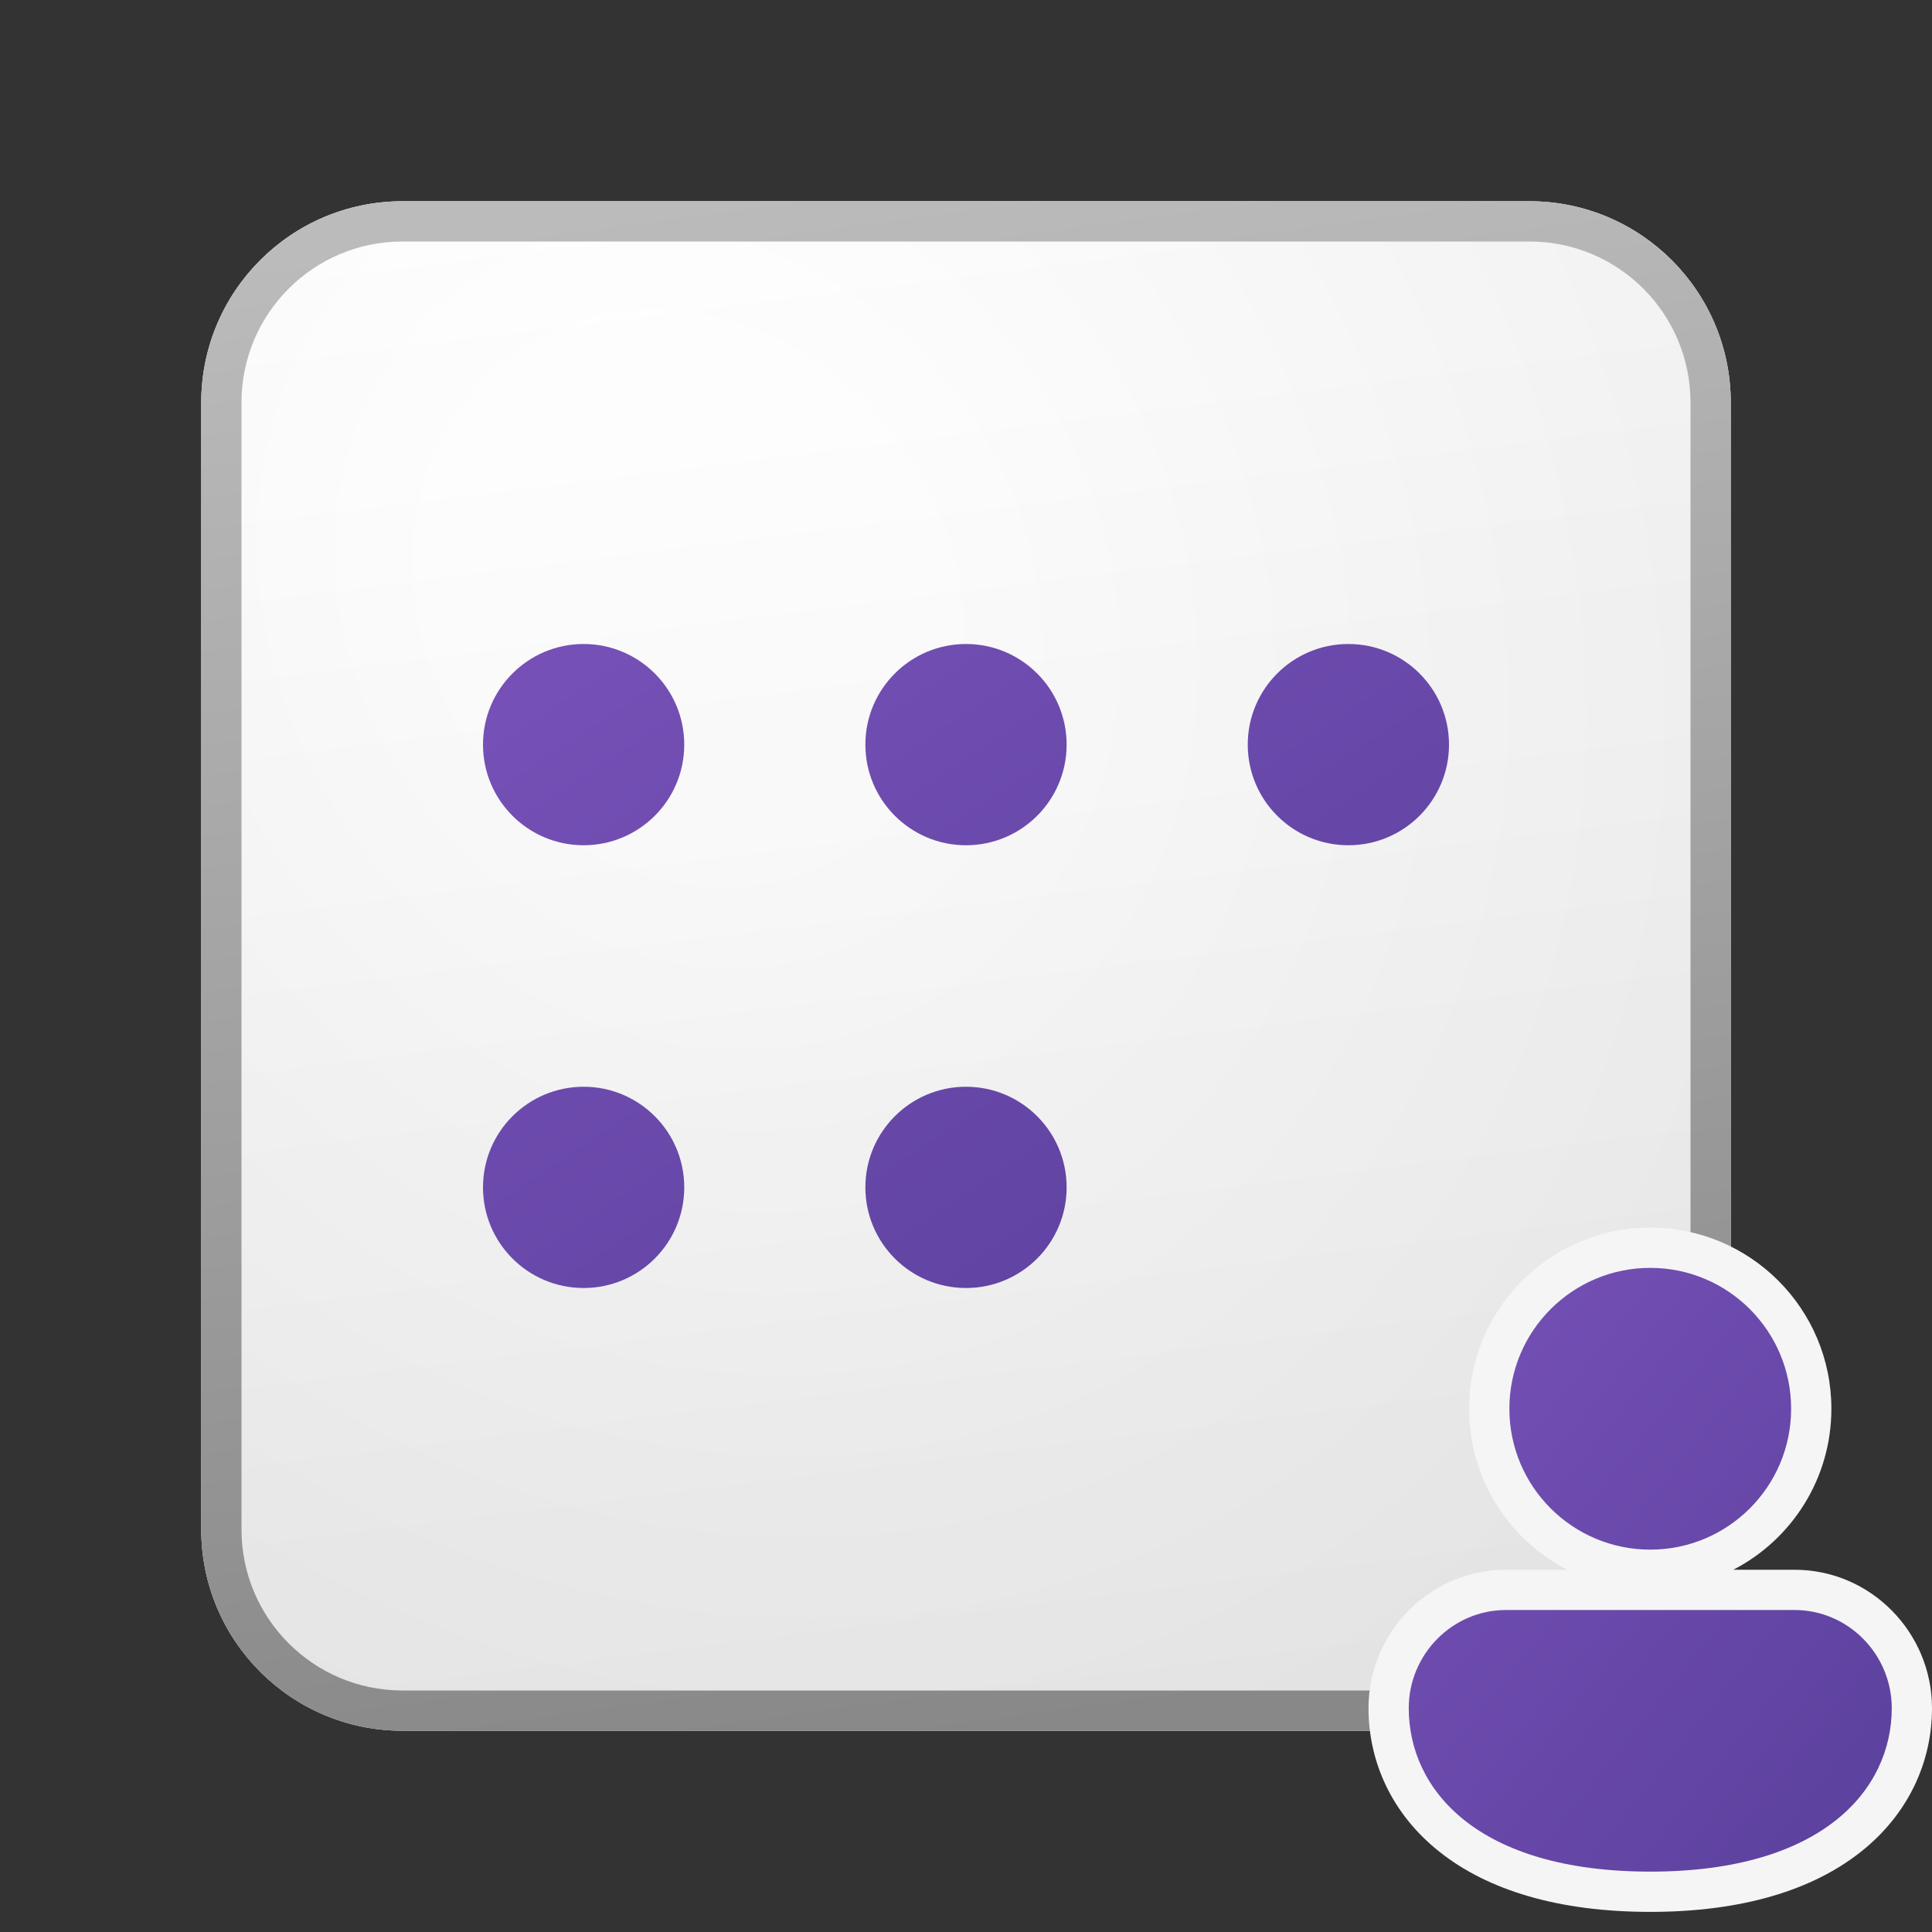 <svg width="48" height="48" viewBox="0 0 48 48" fill="none" xmlns="http://www.w3.org/2000/svg">
<rect x="0" y="0" width="48" height="48" fill="#333333" stroke="none"/>
<path d="M5 10C5 7.239 7.239 5 10 5H38C40.761 5 43 7.239 43 10V38C43 40.761 40.761 43 38 43H10C7.239 43 5 40.761 5 38V10Z" fill="url(#paint0_linear_41743_63039)"/>
<path d="M5 10C5 7.239 7.239 5 10 5H38C40.761 5 43 7.239 43 10V38C43 40.761 40.761 43 38 43H10C7.239 43 5 40.761 5 38V10Z" fill="url(#paint1_radial_41743_63039)" fill-opacity="0.2"/>
<path fill-rule="evenodd" clip-rule="evenodd" d="M38 6H10C7.791 6 6 7.791 6 10V38C6 40.209 7.791 42 10 42H38C40.209 42 42 40.209 42 38V10C42 7.791 40.209 6 38 6ZM10 5C7.239 5 5 7.239 5 10V38C5 40.761 7.239 43 10 43H38C40.761 43 43 40.761 43 38V10C43 7.239 40.761 5 38 5H10Z" fill="url(#paint2_linear_41743_63039)"/>
<path d="M14.5 21C15.881 21 17 19.881 17 18.5C17 17.119 15.881 16 14.5 16C13.119 16 12 17.119 12 18.5C12 19.881 13.119 21 14.5 21Z" fill="url(#paint3_linear_41743_63039)"/>
<path d="M24 21C25.381 21 26.5 19.881 26.5 18.5C26.5 17.119 25.381 16 24 16C22.619 16 21.5 17.119 21.5 18.5C21.5 19.881 22.619 21 24 21Z" fill="url(#paint4_linear_41743_63039)"/>
<path d="M26.5 29.5C26.5 30.881 25.381 32 24 32C22.619 32 21.5 30.881 21.5 29.5C21.5 28.119 22.619 27 24 27C25.381 27 26.5 28.119 26.5 29.5Z" fill="url(#paint5_linear_41743_63039)"/>
<path d="M14.5 32C15.881 32 17 30.881 17 29.5C17 28.119 15.881 27 14.5 27C13.119 27 12 28.119 12 29.5C12 30.881 13.119 32 14.5 32Z" fill="url(#paint6_linear_41743_63039)"/>
<path d="M36 18.5C36 19.881 34.881 21 33.5 21C32.119 21 31 19.881 31 18.5C31 17.119 32.119 16 33.5 16C34.881 16 36 17.119 36 18.5Z" fill="url(#paint7_linear_41743_63039)"/>
<path d="M45.5 35C45.5 36.742 44.511 38.252 43.064 39H44.583C46.481 39 48 40.561 48 42.438C48 43.748 47.437 45.056 46.227 46.012C45.035 46.955 43.291 47.5 41 47.5C38.709 47.5 36.966 46.958 35.773 46.015C34.563 45.059 34 43.752 34 42.438C34 40.561 35.519 39 37.417 39H38.936C37.489 38.252 36.5 36.742 36.5 35C36.5 32.515 38.515 30.5 41 30.5C43.485 30.5 45.5 32.515 45.5 35Z" fill="#F5F5F5"/>
<path d="M41 38.5C42.933 38.5 44.5 36.933 44.5 35C44.5 33.067 42.933 31.5 41 31.5C39.067 31.5 37.5 33.067 37.5 35C37.5 36.933 39.067 38.5 41 38.5ZM41 46.5C45.286 46.5 47 44.461 47 42.438C47 41.102 45.918 40 44.583 40H37.417C36.082 40 35 41.102 35 42.438C35 44.469 36.714 46.5 41 46.5Z" fill="url(#paint8_linear_41743_63039)"/>
<defs>
<linearGradient id="paint0_linear_41743_63039" x1="15.556" y1="5" x2="20.362" y2="43.455" gradientUnits="userSpaceOnUse">
<stop stop-color="white"/>
<stop offset="1" stop-color="#EBEBEB"/>
</linearGradient>
<radialGradient id="paint1_radial_41743_63039" cx="0" cy="0" r="1" gradientUnits="userSpaceOnUse" gradientTransform="translate(17.139 14.896) rotate(56.31) scale(36.156 31.289)">
<stop offset="0.177" stop-color="white"/>
<stop offset="1" stop-color="#B8B8B8"/>
</radialGradient>
<linearGradient id="paint2_linear_41743_63039" x1="17.271" y1="5" x2="22.387" y2="43.373" gradientUnits="userSpaceOnUse">
<stop stop-color="#BBBBBB"/>
<stop offset="1" stop-color="#888888"/>
</linearGradient>
<linearGradient id="paint3_linear_41743_63039" x1="12" y1="16" x2="26.769" y2="38.154" gradientUnits="userSpaceOnUse">
<stop stop-color="#7751B8"/>
<stop offset="1" stop-color="#5A409C"/>
</linearGradient>
<linearGradient id="paint4_linear_41743_63039" x1="12" y1="16" x2="26.769" y2="38.154" gradientUnits="userSpaceOnUse">
<stop stop-color="#7751B8"/>
<stop offset="1" stop-color="#5A409C"/>
</linearGradient>
<linearGradient id="paint5_linear_41743_63039" x1="12" y1="16" x2="26.769" y2="38.154" gradientUnits="userSpaceOnUse">
<stop stop-color="#7751B8"/>
<stop offset="1" stop-color="#5A409C"/>
</linearGradient>
<linearGradient id="paint6_linear_41743_63039" x1="12" y1="16" x2="26.769" y2="38.154" gradientUnits="userSpaceOnUse">
<stop stop-color="#7751B8"/>
<stop offset="1" stop-color="#5A409C"/>
</linearGradient>
<linearGradient id="paint7_linear_41743_63039" x1="12" y1="16" x2="26.769" y2="38.154" gradientUnits="userSpaceOnUse">
<stop stop-color="#7751B8"/>
<stop offset="1" stop-color="#5A409C"/>
</linearGradient>
<linearGradient id="paint8_linear_41743_63039" x1="35" y1="31.5" x2="49.634" y2="43.207" gradientUnits="userSpaceOnUse">
<stop stop-color="#7751B8"/>
<stop offset="1" stop-color="#5A409C"/>
</linearGradient>
</defs>
</svg>
